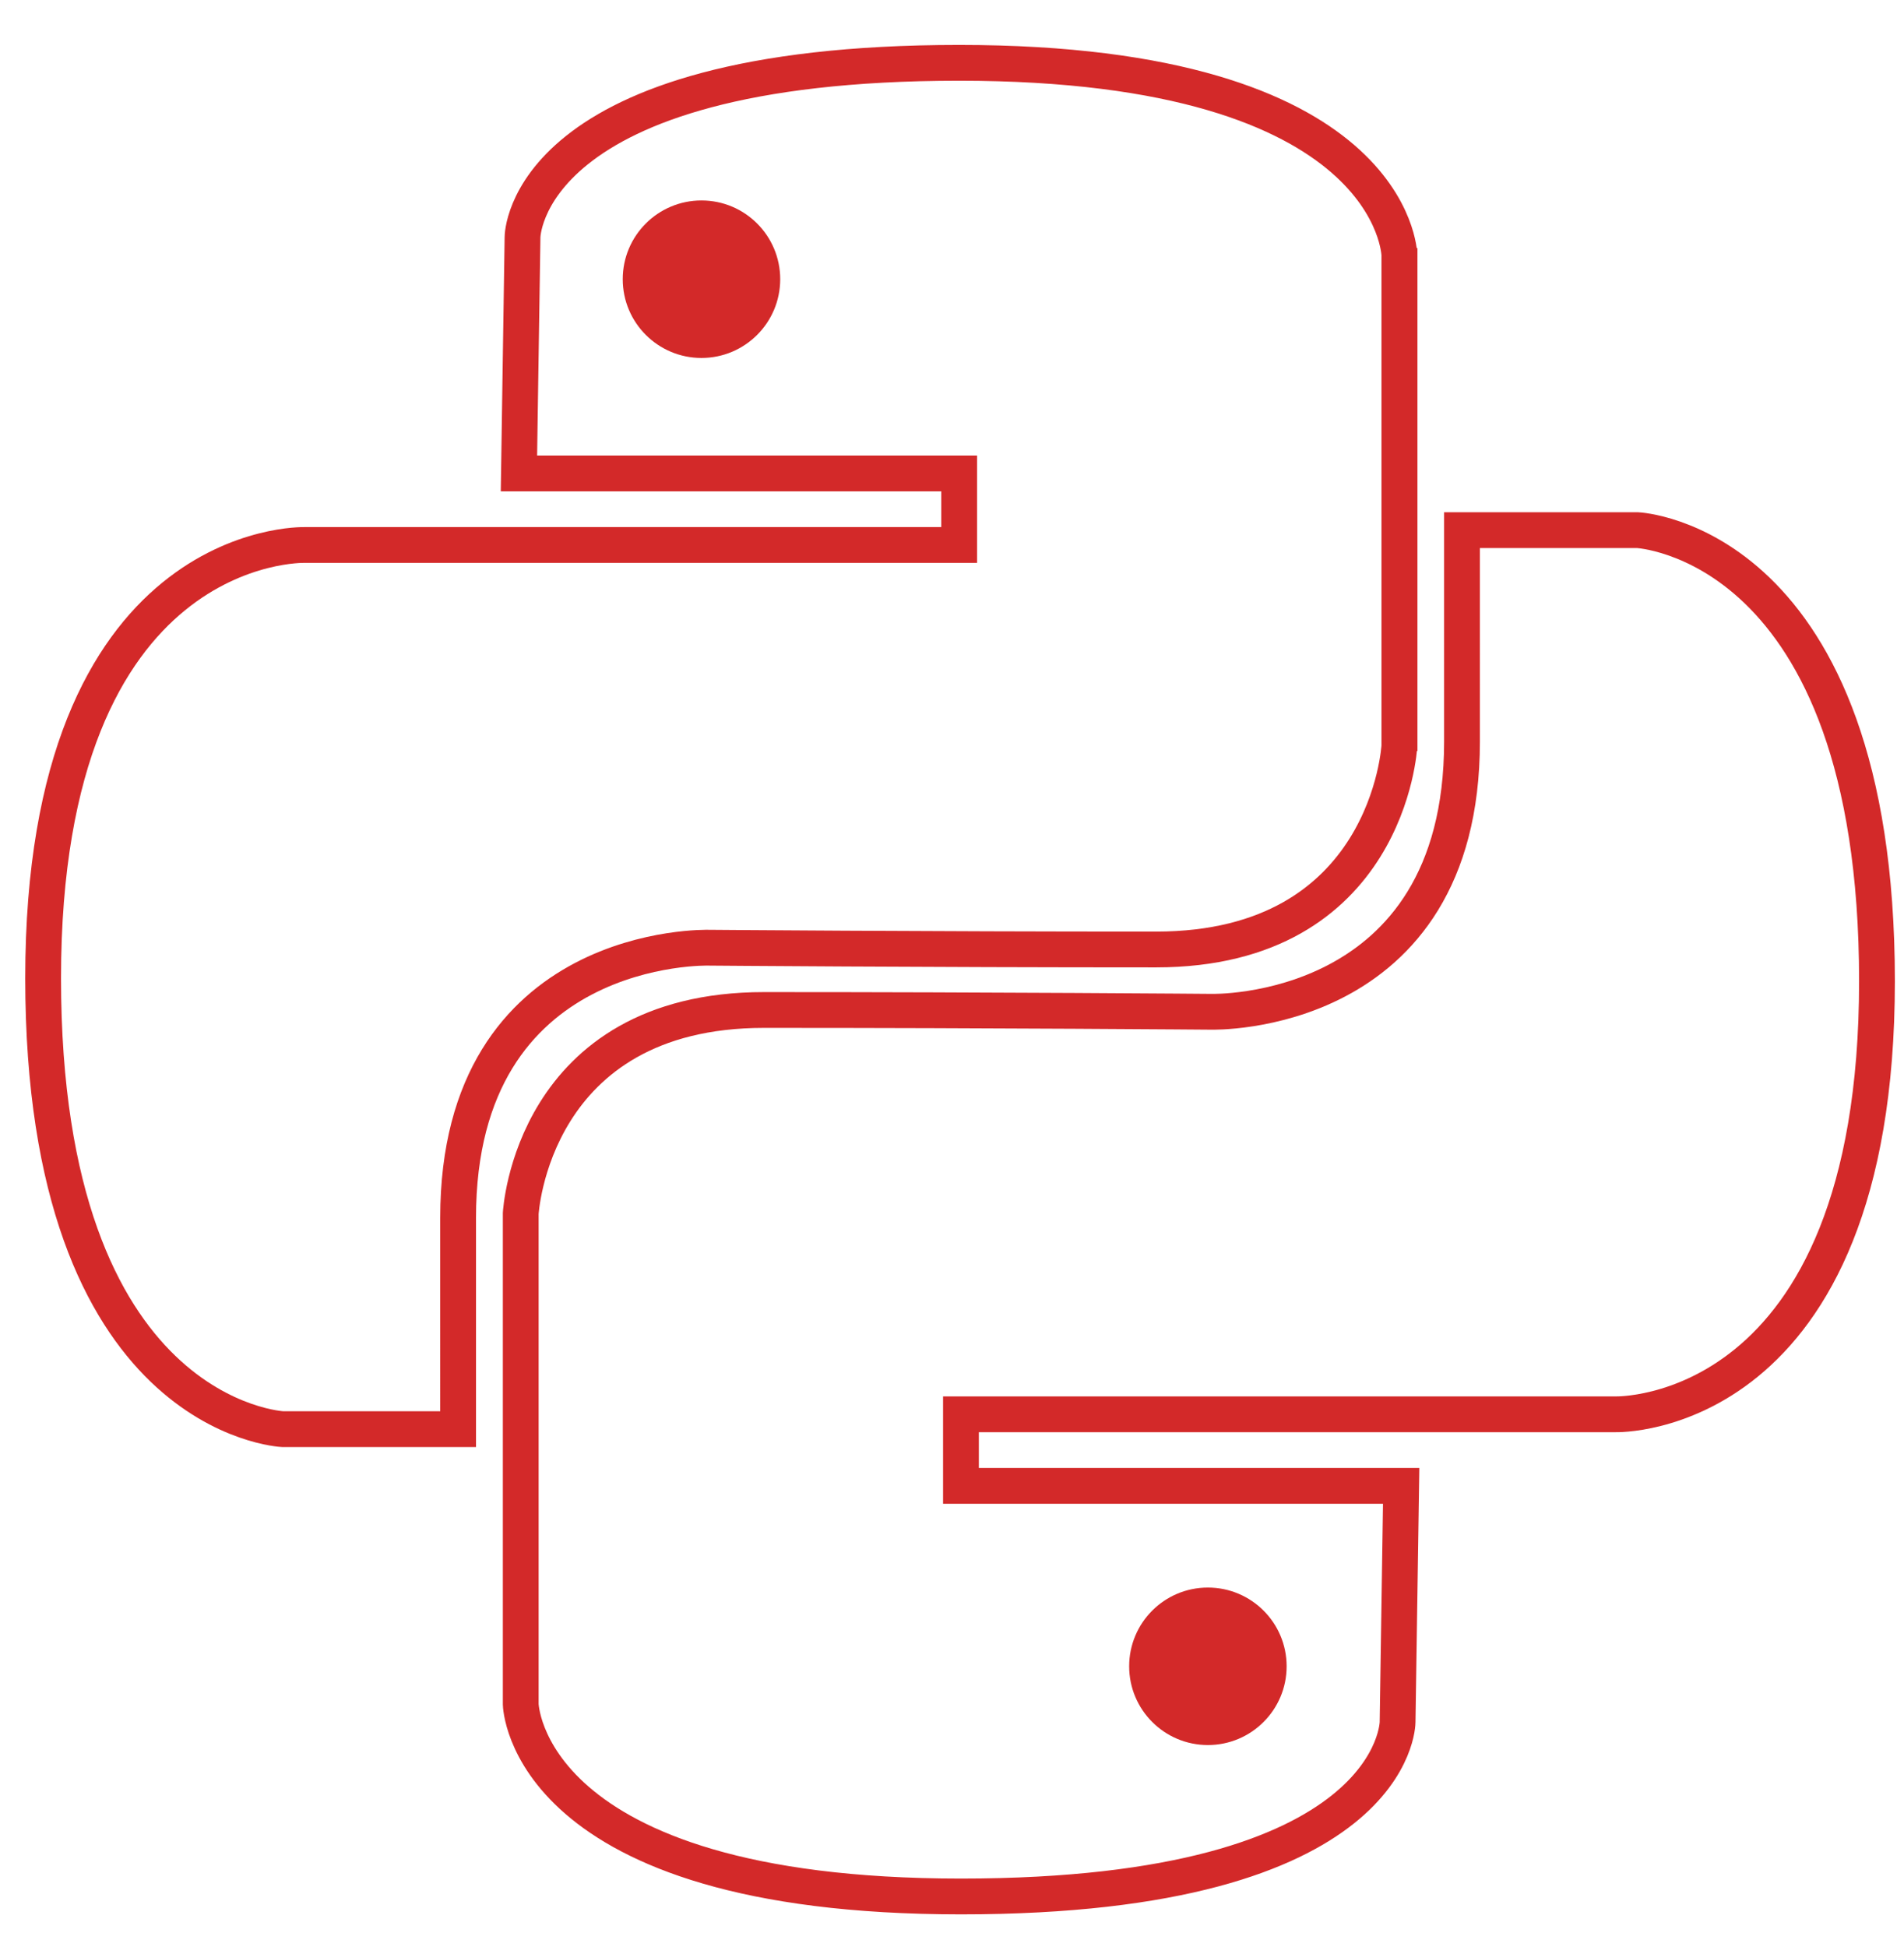 <?xml version="1.0" encoding="utf-8"?>
<!-- Generator: Adobe Illustrator 19.1.0, SVG Export Plug-In . SVG Version: 6.00 Build 0)  -->
<svg version="1.1" id="Layer_3" xmlns="http://www.w3.org/2000/svg" xmlns:xlink="http://www.w3.org/1999/xlink" x="0px" y="0px"
	 viewBox="0 0 1064 1088" style="enable-background:new 0 0 1064 1088;" xml:space="preserve">
<style type="text/css">
	.st0{fill:none;stroke:#D32929;stroke-width:20;stroke-miterlimit:10;}
	.st1{fill:#D32929;}
</style>
<path class="st0" d="M817,296.2h98c0,0,133.9,6,133.9,252S903,790.2,903,790.2l-366,0v40h246l-2,132c0,0,0,97.4-244,97.4
	S291,952.2,291,952.2V678c0,0,6-113.7,136-113.7s250,1,250,1s140,4,140-151C817,296.2,817,296.2,817,296.2z"/>
<circle class="st1" cx="675" cy="931" r="44"/>
<circle class="st1" cx="392" cy="156" r="44"/>
<path class="st0" d="M256,798.5h-98c0,0-133.9-6-133.9-252s145.9-242,145.9-242l366,0v-40H290l2-132c0,0,0-97.4,244-97.4
	s246,107.4,246,107.4v274.3c0,0-6,113.7-136,113.7s-250-1-250-1s-140-4-140,151C256,798.5,256,798.5,256,798.5z"/>
<line class="st0" x1="782.1" y1="138.6" x2="782.1" y2="419.6"/>
</svg>
